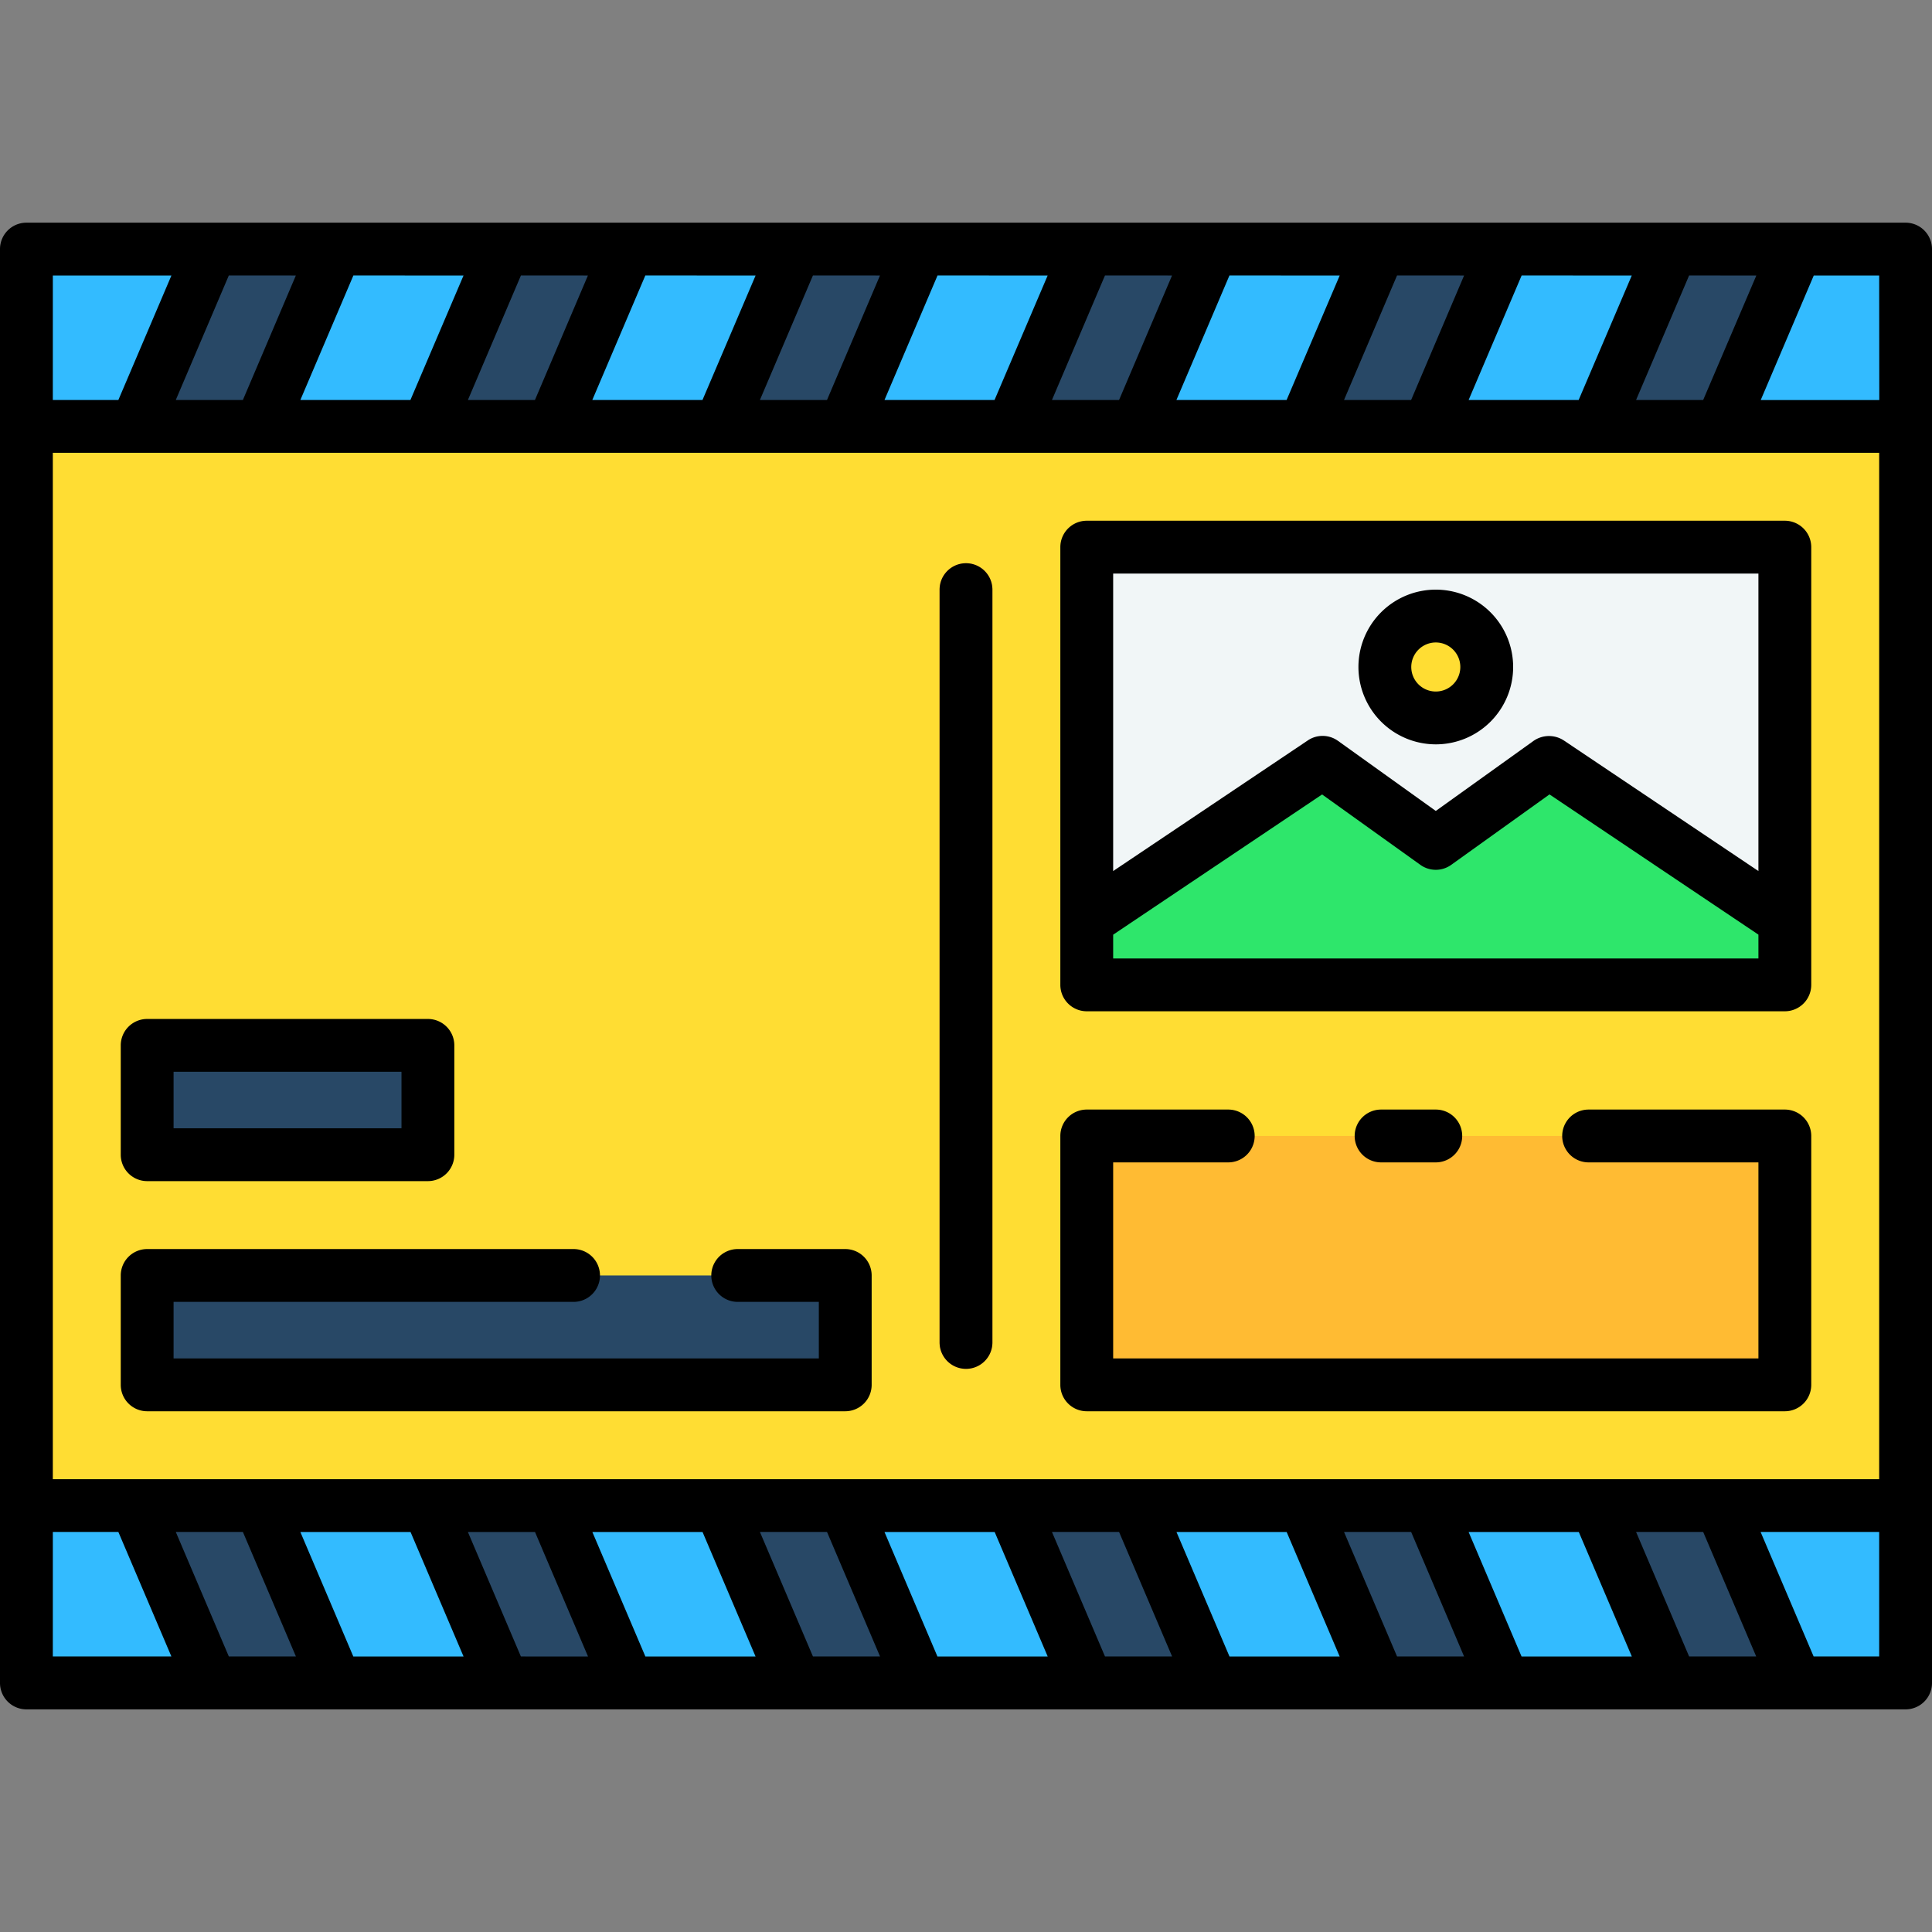 <svg height="512" viewBox="0 0 128 128" width="512" xmlns="http://www.w3.org/2000/svg"><rect x="0" y="0" width="128" height="128" fill="#808080" stroke="none"/><g><g><path d="m1.75 16.503h124.5v11.75h-124.5z" fill="#3bf"/><path d="m1.75 28.253h124.5v71.494h-124.5z" fill="#fd3"/><path d="m9.75 84.503h46.25v7.244h-46.25z" fill="#284866"/><path d="m9.75 69.259h18.599v7.244h-18.599z" fill="#284866"/><path d="m72 75.261h46.25v16.486h-46.25z" fill="#fb3"/><g fill="#284866"><path d="m17.249 28.253h-8.25l5.004-11.75h8.25z"/><path d="m36.599 28.253h-8.25l5.004-11.75h8.25z"/><path d="m55.948 28.253h-8.25l5.004-11.75h8.25z"/><path d="m75.298 28.253h-8.25l5.004-11.75h8.25z"/><path d="m94.647 28.253h-8.25l5.004-11.75h8.25z"/><path d="m113.997 28.253h-8.25l5.004-11.75h8.25z"/></g><path d="m1.75 99.747h124.5v11.75h-124.5z" fill="#3bf"/><g fill="#284866"><path d="m17.249 99.747h-8.25l5.004 11.75h8.25z"/><path d="m36.599 99.747h-8.25l5.004 11.75h8.25z"/><path d="m55.948 99.747h-8.25l5.004 11.75h8.25z"/><path d="m75.298 99.747h-8.25l5.004 11.75h8.25z"/><path d="m94.647 99.747h-8.25l5.004 11.75h8.25z"/><path d="m113.997 99.747h-8.25l5.004 11.75h8.25z"/></g><path d="m64 90.69a1.75 1.75 0 0 1 -1.75-1.75v-49.875a1.75 1.75 0 0 1 3.5 0v49.875a1.75 1.75 0 0 1 -1.75 1.75z" fill="#ff884d"/><path d="m102.625 50.505-7.5 5.375-7.5-5.375-15.625 10.487v4.261h46.25v-4.261z" fill="#2ee66b"/><path d="m95.125 55.88 7.5-5.375 15.625 10.487v-24.739h-46.25v24.739l15.625-10.487z" fill="#f1f6f7"/><circle cx="95.125" cy="44.19" fill="#fd3" r="3.375"/></g><g><path d="m126.25 14.753h-124.5a1.751 1.751 0 0 0 -1.75 1.747v95a1.751 1.751 0 0 0 1.75 1.75h124.5a1.751 1.751 0 0 0 1.75-1.75v-95a1.751 1.751 0 0 0 -1.75-1.747zm-122.75 83.247v-68h121v68zm97.308 11.75-3.508-8.25h7.3l3.514 8.25zm-19.35 0-3.513-8.25h7.3l3.513 8.25zm-19.349 0-3.509-8.25h7.3l3.514 8.25zm-19.35 0-3.513-8.25h7.3l3.513 8.25zm-19.35 0-3.509-8.25h7.3l3.513 8.25zm7.3-91.494-3.517 8.244h-7.292l3.513-8.25zm19.35 0-3.517 8.244h-7.3l3.513-8.25zm19.35 0-3.518 8.244h-7.291l3.514-8.25zm19.349 0-3.517 8.244h-7.3l3.513-8.25zm19.35 0-3.518 8.244h-7.29l3.513-8.25zm16.4 8.25h-7.856l3.513-8.25h4.335zm-8.147-8.25-3.521 8.244h-4.446l3.514-8.25zm-19.361-.003-3.509 8.247h-4.446l3.513-8.25zm-19.35 0-3.509 8.247h-4.446l3.513-8.25zm-19.349 0-3.51 8.247h-4.445l3.513-8.25zm-19.35 0-3.509 8.247h-4.442l3.513-8.25zm-19.35 0-3.509 8.247h-4.446l3.514-8.25zm-16.1 0h7.856l-3.515 8.247h-4.342zm0 83.244h4.341l3.514 8.25h-7.856zm11.66 8.25-3.514-8.25h4.446l3.513 8.25zm19.349 0-3.51-8.247h4.446l3.513 8.25zm19.35 0-3.513-8.25h4.445l3.514 8.25zm19.349 0-3.513-8.25h4.446l3.513 8.25zm19.35 0-3.513-8.25h4.446l3.508 8.25zm19.35 0-3.514-8.25h4.446l3.513 8.25zm12.592 0h-4.343l-3.513-8.25h7.855z"/><path d="m56 82.753h-7.125a1.75 1.75 0 1 0 0 3.5h5.375v3.747h-42.75v-3.747h26.5a1.75 1.75 0 0 0 0-3.5h-28.25a1.751 1.751 0 0 0 -1.75 1.747v7.244a1.751 1.751 0 0 0 1.75 1.756h46.25a1.751 1.751 0 0 0 1.75-1.75v-7.25a1.751 1.751 0 0 0 -1.75-1.747z"/><path d="m9.75 78.253h18.6a1.751 1.751 0 0 0 1.75-1.753v-7.241a1.75 1.75 0 0 0 -1.75-1.75h-18.6a1.75 1.75 0 0 0 -1.75 1.75v7.241a1.751 1.751 0 0 0 1.75 1.753zm1.75-7.244h15.1v3.744h-15.1z"/><path d="m118.25 73.511h-13a1.75 1.75 0 0 0 0 3.5h11.25v12.989h-42.75v-12.989h7.625a1.75 1.75 0 0 0 0-3.5h-9.375a1.75 1.75 0 0 0 -1.75 1.75v16.486a1.751 1.751 0 0 0 1.75 1.753h46.25a1.751 1.751 0 0 0 1.75-1.75v-16.489a1.75 1.75 0 0 0 -1.75-1.75z"/><path d="m95.125 77.011a1.75 1.75 0 0 0 0-3.5h-3.625a1.75 1.75 0 0 0 0 3.5z"/><path d="m64 37.315a1.751 1.751 0 0 0 -1.75 1.75v49.875a1.75 1.75 0 0 0 3.5 0v-49.875a1.751 1.751 0 0 0 -1.75-1.75z"/><path d="m118.25 34.5h-46.25a1.751 1.751 0 0 0 -1.75 1.75v29a1.751 1.751 0 0 0 1.75 1.75h46.25a1.751 1.751 0 0 0 1.75-1.75v-29a1.751 1.751 0 0 0 -1.75-1.75zm-44.5 3.5h42.75v19.709l-12.9-8.657a1.792 1.792 0 0 0 -1.995.031l-6.48 4.644-6.481-4.644a1.749 1.749 0 0 0 -1.994-.031l-12.9 8.657zm42.75 25.5h-42.75v-1.575l13.842-9.29 6.513 4.665a1.753 1.753 0 0 0 2.039 0l6.514-4.668 13.842 9.29z"/><path d="m95.125 49.315a5.125 5.125 0 1 0 -5.125-5.125 5.13 5.13 0 0 0 5.125 5.125zm0-6.75a1.625 1.625 0 1 1 -1.625 1.625 1.627 1.627 0 0 1 1.625-1.625z"/></g></g></svg>